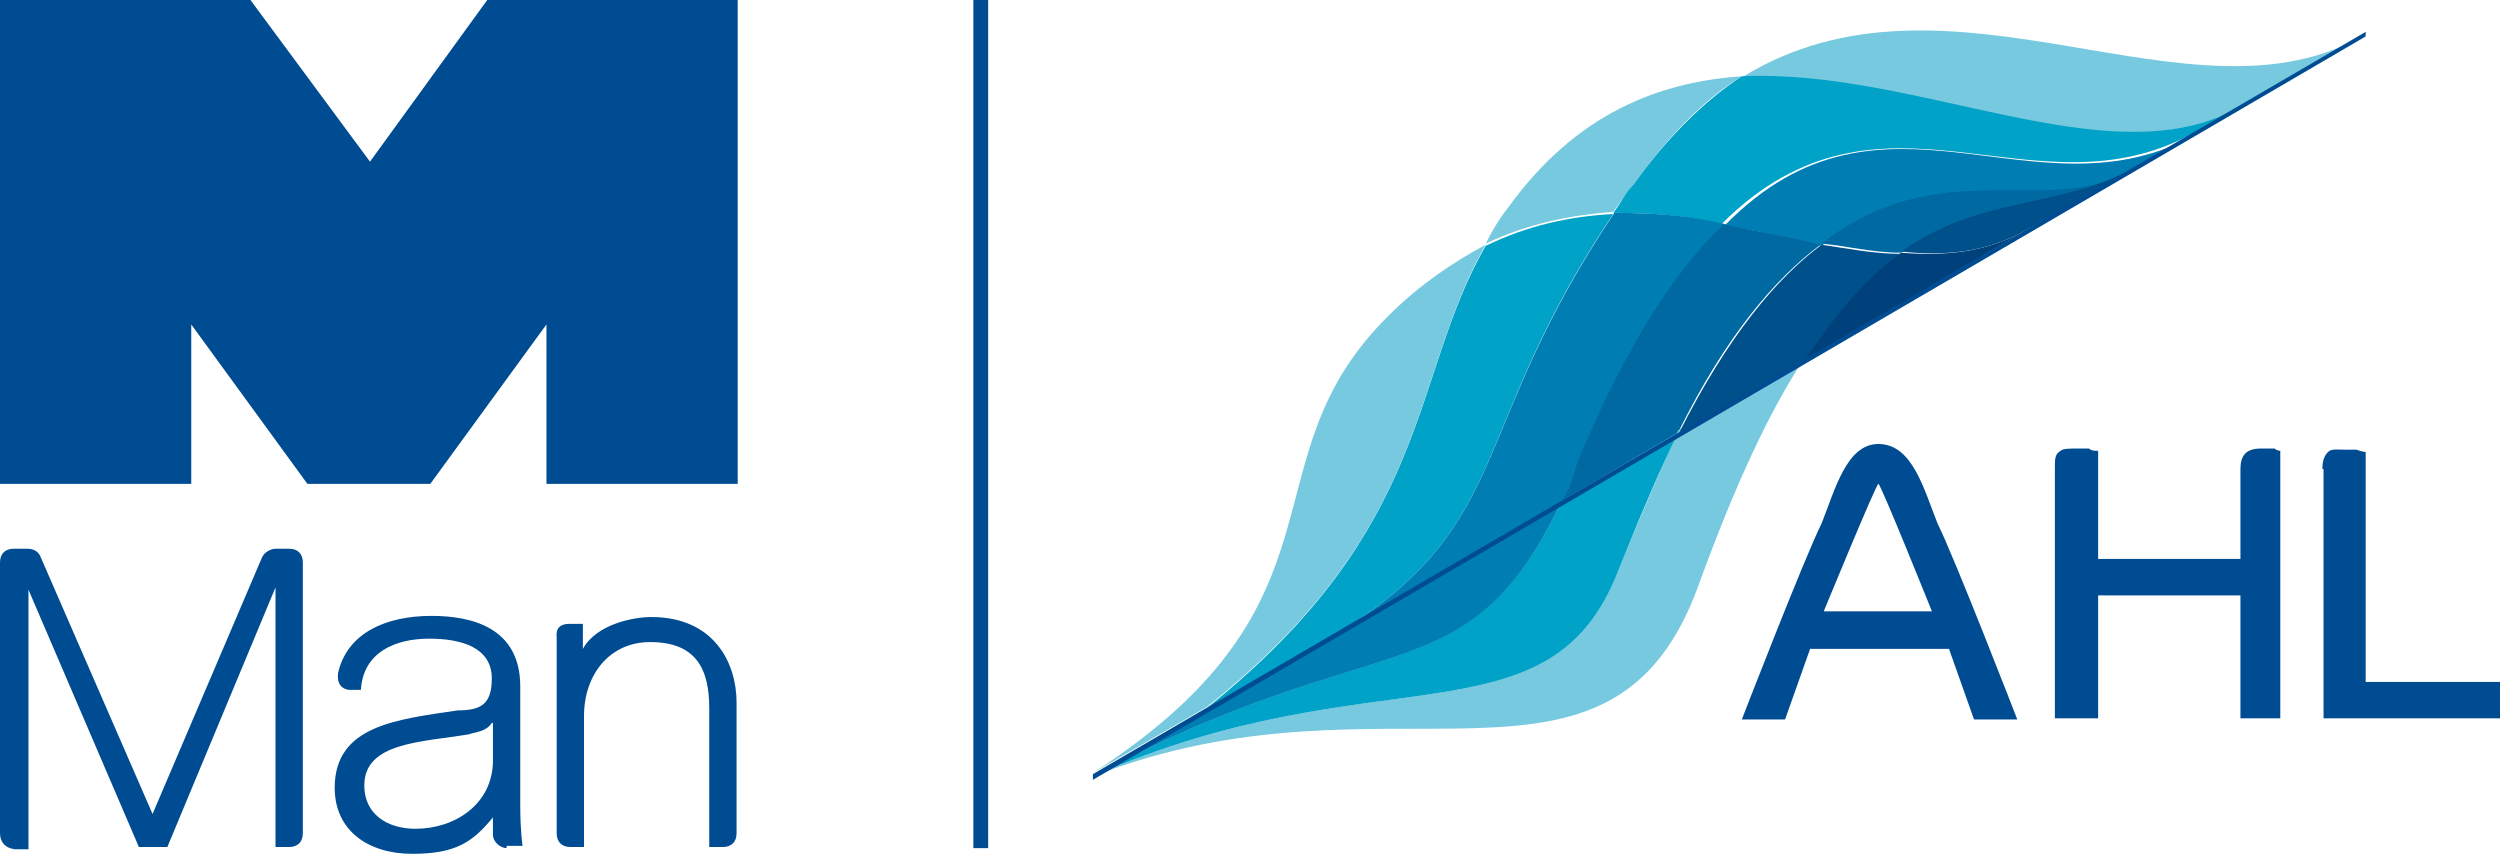 <svg width="200" height="69" viewBox="0 0 200 69" version="1.1" xmlns="http://www.w3.org/2000/svg" xmlns:xlink="http://www.w3.org/1999/xlink" xmlns:figma="http://www.figma.com/figma/ns">
<title>man-ahl-logo</title>
<desc>Created using Figma</desc>
<g id="Canvas" transform="translate(-250 -105)" figma:type="canvas">
<g id="man-ahl-logo" style="mix-blend-mode:normal;" figma:type="frame">
<g id="Group" style="mix-blend-mode:normal;" figma:type="frame">
<g id="Vector" style="mix-blend-mode:normal;" figma:type="vector">
<use xlink:href="#path0_fill" transform="translate(327.869 105)" fill="#004C93" style="mix-blend-mode:normal;"/>
</g>
<g id="Vector" style="mix-blend-mode:normal;" figma:type="vector">
<use xlink:href="#path1_fill" transform="translate(250 105)" fill="#004C93" style="mix-blend-mode:normal;"/>
</g>
<g id="Vector" style="mix-blend-mode:normal;" figma:type="vector">
<use xlink:href="#path2_fill" transform="translate(368.852 111.102)" fill="#76C9DF" style="mix-blend-mode:normal;"/>
</g>
<g id="Vector" style="mix-blend-mode:normal;" figma:type="vector">
<use xlink:href="#path3_fill" transform="translate(346.539 122.122)" fill="#00A2C7" style="mix-blend-mode:normal;"/>
</g>
<g id="Vector" style="mix-blend-mode:normal;" figma:type="vector">
<use xlink:href="#path4_fill" transform="translate(389.344 107.437)" fill="#76C9DF" style="mix-blend-mode:normal;"/>
</g>
<g id="Vector" style="mix-blend-mode:normal;" figma:type="vector">
<use xlink:href="#path5_fill" transform="translate(379.053 111.069)" fill="#00A2C7" style="mix-blend-mode:normal;"/>
</g>
<g id="Vector" style="mix-blend-mode:normal;" figma:type="vector">
<use xlink:href="#path6_fill" transform="translate(357.923 122.031)" fill="#007EB4" style="mix-blend-mode:normal;"/>
</g>
<g id="Vector" style="mix-blend-mode:normal;" figma:type="vector">
<use xlink:href="#path7_fill" transform="translate(387.978 115.656)" fill="#007EB4" style="mix-blend-mode:normal;"/>
</g>
<g id="Vector" style="mix-blend-mode:normal;" figma:type="vector">
<use xlink:href="#path8_fill" transform="translate(374.954 122.942)" fill="#0069A2" style="mix-blend-mode:normal;"/>
</g>
<g id="Vector" style="mix-blend-mode:normal;" figma:type="vector">
<use xlink:href="#path9_fill" transform="translate(337.432 133.78)" fill="#76C9DF" style="mix-blend-mode:normal;"/>
</g>
<g id="Vector" style="mix-blend-mode:normal;" figma:type="vector">
<use xlink:href="#path10_fill" transform="translate(419.945 118.479)" fill="#76C8DE" style="mix-blend-mode:normal;"/>
</g>
<g id="Vector" style="mix-blend-mode:normal;" figma:type="vector">
<use xlink:href="#path11_fill" transform="translate(420.492 118.479)" fill="#76C8DE" style="mix-blend-mode:normal;"/>
</g>
<g id="Vector" style="mix-blend-mode:normal;" figma:type="vector">
<use xlink:href="#path12_fill" transform="translate(395.719 118.843)" fill="#0069A2" style="mix-blend-mode:normal;"/>
</g>
<g id="Vector" style="mix-blend-mode:normal;" figma:type="vector">
<use xlink:href="#path13_fill" transform="translate(384.335 124.581)" fill="#00508B" style="mix-blend-mode:normal;"/>
</g>
<g id="Vector" style="mix-blend-mode:normal;" figma:type="vector">
<use xlink:href="#path14_fill" transform="translate(337.432 139.608)" fill="#00A2C7" style="mix-blend-mode:normal;"/>
</g>
<g id="Vector" style="mix-blend-mode:normal;" figma:type="vector">
<use xlink:href="#path15_fill" transform="translate(412.113 121.211)" fill="#76C8DE" style="mix-blend-mode:normal;"/>
</g>
<g id="Vector" style="mix-blend-mode:normal;" figma:type="vector">
<use xlink:href="#path16_fill" transform="translate(394.353 123.397)" fill="#76C8DE" style="mix-blend-mode:normal;"/>
</g>
<g id="Vector" style="mix-blend-mode:normal;" figma:type="vector">
<use xlink:href="#path17_fill" transform="translate(337.432 145.073)" fill="#007EB4" style="mix-blend-mode:normal;"/>
</g>
<g id="Vector" style="mix-blend-mode:normal;" figma:type="vector">
<use xlink:href="#path18_fill" transform="translate(402.095 118.57)" fill="#00508B" style="mix-blend-mode:normal;"/>
</g>
<g id="Vector" style="mix-blend-mode:normal;" figma:type="vector">
<use xlink:href="#path19_fill" transform="translate(416.211 118.661)" fill="#76C8DE" style="mix-blend-mode:normal;"/>
</g>
<g id="Vector" style="mix-blend-mode:normal;" figma:type="vector">
<use xlink:href="#path20_fill" transform="translate(394.353 123.397)" fill="#00407B" style="mix-blend-mode:normal;"/>
</g>
<g id="Vector" style="mix-blend-mode:normal;" figma:type="vector">
<use xlink:href="#path21_fill" transform="translate(414.39 140.883)" fill="#004C93" style="mix-blend-mode:normal;"/>
</g>
<g id="Vector" style="mix-blend-mode:normal;" figma:type="vector">
<use xlink:href="#path22_fill" transform="translate(435.792 140.96)" fill="#004C93" style="mix-blend-mode:normal;"/>
</g>
<g id="Vector" style="mix-blend-mode:normal;" figma:type="vector">
<use xlink:href="#path23_fill" transform="translate(389.344 140.519)" fill="#004C93" style="mix-blend-mode:normal;"/>
</g>
<g id="Vector" style="mix-blend-mode:normal;" figma:type="vector">
<use xlink:href="#path24_fill" transform="translate(337.432 124.581)" fill="#76C9DF" style="mix-blend-mode:normal;"/>
</g>
<g id="Vector" style="mix-blend-mode:normal;" figma:type="vector">
<use xlink:href="#path25_fill" transform="translate(337.432 107.55)" fill="#004C93" style="mix-blend-mode:normal;"/>
</g>
</g>
</g>
</g>
<defs>
<path id="path0_fill" d="M 1.184 67.851L 0 67.851L 0 0L 1.184 0L 1.184 67.851Z"/>
<path id="path1_fill" d="M 24.59 38.707C 15.3 25.956 15.3 25.956 15.3 25.956C 15.3 38.707 15.3 38.707 15.3 38.707C 0 38.707 0 38.707 0 38.707C 0 0 0 0 0 0C 20.036 0 20.036 0 20.036 0C 29.599 12.933 29.599 12.933 29.599 12.933C 38.98 0 38.98 0 38.98 0C 59.016 0 59.016 0 59.016 0C 59.016 38.707 59.016 38.707 59.016 38.707C 43.716 38.707 43.716 38.707 43.716 38.707C 43.716 25.956 43.716 25.956 43.716 25.956C 34.426 38.707 34.426 38.707 34.426 38.707L 24.59 38.707ZM 39.344 57.832C 38.889 58.561 37.978 58.561 37.523 58.743C 33.698 59.381 29.144 59.381 29.144 62.842C 29.144 65.118 30.965 66.302 33.242 66.302C 36.43 66.302 39.435 64.299 39.435 60.838L 39.435 57.832L 39.344 57.832ZM 40.528 67.851C 40.073 67.851 39.435 67.395 39.435 66.758C 39.435 65.392 39.435 65.392 39.435 65.392C 37.796 67.395 36.43 68.306 32.969 68.306C 29.508 68.306 26.776 66.484 26.776 63.024C 26.776 58.015 31.785 57.559 36.612 56.831C 38.434 56.831 39.344 56.375 39.344 54.281C 39.344 51.73 36.794 51.093 34.335 51.093C 31.603 51.093 29.053 52.186 28.871 55.191C 27.96 55.191 27.96 55.191 27.96 55.191C 27.96 55.191 26.867 55.191 27.049 53.825C 27.778 50.638 30.874 49.271 34.517 49.271C 37.705 49.271 41.621 50.182 41.621 54.918C 41.621 64.481 41.621 64.481 41.621 64.481C 41.621 66.484 41.803 67.668 41.803 67.668L 40.528 67.668L 40.528 67.851ZM 45.537 49.909C 46.63 49.909 46.63 49.909 46.63 49.909C 46.63 51.913 46.63 51.913 46.63 51.913C 47.723 49.909 50.729 49.362 52.095 49.362C 57.104 49.362 58.925 53.005 58.925 56.193C 58.925 66.667 58.925 66.667 58.925 66.667C 58.925 67.395 58.47 67.76 57.832 67.76C 56.739 67.76 56.739 67.76 56.739 67.76C 56.739 56.648 56.739 56.648 56.739 56.648C 56.739 53.461 55.647 51.366 52.004 51.366C 48.816 51.366 46.721 53.916 46.721 57.286C 46.721 67.76 46.721 67.76 46.721 67.76C 45.628 67.76 45.628 67.76 45.628 67.76C 44.9 67.76 44.535 67.304 44.535 66.667C 44.535 51.002 44.535 51.002 44.535 51.002C 44.444 50.273 44.809 49.909 45.537 49.909ZM 20.947 44.627C 21.129 44.171 21.676 43.898 22.04 43.898C 23.133 43.898 23.133 43.898 23.133 43.898C 23.862 43.898 24.226 44.353 24.226 44.991C 24.226 66.667 24.226 66.667 24.226 66.667C 24.226 67.395 23.77 67.76 23.133 67.76C 22.04 67.76 22.04 67.76 22.04 67.76C 22.04 46.995 22.04 46.995 22.04 46.995C 13.388 67.76 13.388 67.76 13.388 67.76C 11.111 67.76 11.111 67.76 11.111 67.76C 2.277 47.177 2.277 47.177 2.277 47.177C 2.277 67.942 2.277 67.942 2.277 67.942C 1.184 67.942 1.184 67.942 1.184 67.942C 0.455 67.851 0 67.395 0 66.667C 0 44.991 0 44.991 0 44.991C 0 44.262 0.455 43.898 1.093 43.898C 2.186 43.898 2.186 43.898 2.186 43.898C 2.641 43.898 3.097 44.08 3.279 44.627C 12.204 65.118 12.204 65.118 12.204 65.118L 20.947 44.627Z"/>
<path id="path2_fill" d="M 11.84 8.652C 14.572 4.827 17.486 1.821 20.492 -1.73711e-07C 13.934 0.455 7.286 2.914 1.821 10.474C 1.093 11.384 0.455 12.477 0 13.388C 3.461 11.749 6.831 11.111 10.2 10.838C 10.656 10.291 11.202 9.381 11.84 8.652Z"/>
<path id="path3_fill" d="M 0 39.526C 11.384 32.969 11.384 32.969 11.384 32.969C 24.59 24.317 20.947 17.304 32.514 -6.94845e-07C 29.053 0.182 25.683 0.911 22.313 2.55C 16.211 13.115 18.215 24.954 0 39.526Z"/>
<path id="path4_fill" d="M 39.617 6.215C 49.909 0.295 49.909 0.295 49.909 0.295C 36.066 8.492 16.667 -6.536 0 3.756C 14.117 3.027 29.326 11.953 39.617 6.215Z"/>
<path id="path5_fill" d="M 1.639 8.685C 0.911 9.414 0.546 10.325 -2.77938e-06 10.962C 2.914 10.962 5.92 11.144 8.652 11.873C 21.585 -1.06 33.698 11.873 46.721 4.405C 49.909 2.583 49.909 2.583 49.909 2.583C 39.709 8.23 24.408 -0.604 10.291 0.033C 7.377 1.946 4.372 4.86 1.639 8.685Z"/>
<path id="path6_fill" d="M 18.488 19.854C 22.313 10.565 26.23 4.554 30.146 0.911C 27.231 0.182 24.226 6.94845e-07 21.22 6.94845e-07C 9.563 17.395 13.206 24.408 0 33.06C 17.122 23.042 17.122 23.042 17.122 23.042C 17.577 22.131 17.942 21.038 18.488 19.854Z"/>
<path id="path7_fill" d="M 0 7.377C 2.55 7.832 5.009 8.288 7.741 9.016C 17.031 1.73 25.228 6.74 32.149 3.37C 32.331 3.188 32.605 3.188 32.878 2.914C 37.887 -4.34278e-07 37.887 -1.73711e-07 37.887 -1.73711e-07C 24.863 7.377 12.751 -5.647 0 7.377Z"/>
<path id="path8_fill" d="M -2.77938e-06 22.131C 9.29 16.667 9.29 16.667 9.29 16.667C 13.115 8.925 17.031 4.372 20.674 1.639C 17.942 0.911 15.392 0.546 12.933 6.94845e-07C 9.107 3.643 5.191 9.563 1.275 18.944C 0.911 20.128 0.546 21.22 -2.77938e-06 22.131Z"/>
<path id="path9_fill" d="M 42.077 16.758C 36.612 31.148 22.495 23.315 1.29425e-14 33.333C 23.679 24.044 41.439 37.432 48.452 18.033C 51.366 10.018 54.098 4.189 56.831 3.47422e-07C 46.812 5.647 46.812 5.647 46.812 5.647C 45.355 9.016 43.716 12.659 42.077 16.758Z"/>
<path id="path10_fill" d="M 0.546 0.182L 0.729 1.73711e-07C 0.546 0.182 0.273 0.182 5.55876e-06 0.455C 0.182 0.364 0.364 0.182 0.546 0.182Z"/>
<path id="path11_fill" d="M -2.77938e-06 0.182C 0.182 0 0.182 1.73711e-07 0.182 1.73711e-07L -2.77938e-06 0.182Z"/>
<path id="path12_fill" d="M 24.408 -1.73711e-07C 17.577 3.461 9.381 -1.639 0 5.647C 2.004 5.829 4.098 6.375 6.375 6.375C 12.568 2.095 18.397 3.005 24.408 -1.73711e-07Z"/>
<path id="path13_fill" d="M 0 15.027C 10.018 9.381 10.018 9.381 10.018 9.381C 12.751 5.282 15.3 2.55 17.76 0.729C 15.483 0.729 13.388 0.273 11.384 0C 7.741 2.732 3.916 7.286 0 15.027Z"/>
<path id="path14_fill" d="M 42.077 10.929C 43.716 6.831 45.264 3.188 46.812 0C 37.523 5.464 37.523 5.464 37.523 5.464C 29.781 21.402 23.133 15.027 1.29425e-14 27.505C 22.587 17.486 36.612 25.319 42.077 10.929Z"/>
<path id="path15_fill" d="M 0 2.186L 4.098 -6.94845e-07L 0 2.186Z"/>
<path id="path16_fill" d="M 0 10.565L 17.76 6.94845e-07L 0 10.565Z"/>
<path id="path17_fill" d="M 37.523 0C -3.47422e-06 22.04 0 22.04 0 22.04C 23.224 9.563 29.872 15.938 37.523 0Z"/>
<path id="path18_fill" d="M 10.018 4.827C 14.117 2.55 14.117 2.55 14.117 2.55C 18.488 6.51417e-07 18.488 -3.47422e-07 18.488 -3.47422e-07C 18.306 -3.47422e-07 18.033 0.182 18.033 0.182C 12.113 3.097 6.193 2.186 0 6.557C 3.461 6.922 6.831 6.648 10.018 4.827Z"/>
<path id="path19_fill" d="M 0 2.55L 4.281 0L 0 2.55Z"/>
<path id="path20_fill" d="M 7.741 1.821C 5.191 3.643 2.732 6.375 0 10.474C 17.76 8.68556e-07 17.76 6.94845e-07 17.76 6.94845e-07C 14.572 1.821 11.202 2.095 7.741 1.821Z"/>
<path id="path21_fill" d="M 14.845 1.639C 14.845 0.546 15.301 1.38969e-06 16.485 1.38969e-06C 16.94 1.38969e-06 17.213 1.38969e-06 17.577 1.38969e-06C 17.76 0.182 18.033 0.182 18.033 0.182C 18.033 21.585 18.033 21.585 18.033 21.585C 14.845 21.585 14.845 21.585 14.845 21.585C 14.845 11.749 14.845 11.749 14.845 11.749C 3.461 11.749 3.461 11.749 3.461 11.749C 3.461 21.585 3.461 21.585 3.461 21.585C 2.82281e-06 21.585 0 21.585 0 21.585C 0 1.548 0 1.548 0 1.548C 0 0.82 0 0.455 0.455 0.182C 0.638 -1.39783e-06 1.184 1.38969e-06 1.821 1.38969e-06C 2.004 1.38969e-06 2.55 1.38969e-06 2.732 1.38969e-06C 2.914 0.182 3.188 0.182 3.461 0.182C 3.461 8.834 3.461 8.834 3.461 8.834C 14.845 8.834 14.845 8.834 14.845 8.834L 14.845 1.639Z"/>
<path id="path22_fill" d="M 0 1.563C 0 0.834 0.182 0.47 0.455 0.197C 0.729 -0.077 1.184 0.015 1.821 0.015C 2.277 0.015 2.55 0.015 2.732 0.015C 3.188 0.197 3.461 0.197 3.461 0.197C 3.461 18.594 3.461 18.594 3.461 18.594C 14.208 18.594 14.208 18.594 14.208 18.594C 14.208 21.508 14.208 21.508 14.208 21.508C 0.091 21.508 0.091 21.508 0.091 21.508L 0.091 1.563L 0 1.563Z"/>
<path id="path23_fill" d="M 10.929 0C 13.661 0 14.572 3.643 15.665 6.375C 17.031 9.107 22.04 22.04 22.04 22.04C 18.579 22.04 18.579 22.04 18.579 22.04C 16.576 16.393 16.576 16.393 16.576 16.393C 5.464 16.393 5.464 16.393 5.464 16.393C 3.461 22.04 3.461 22.04 3.461 22.04C 2.82281e-06 22.04 2.5885e-14 22.04 2.5885e-14 22.04C 2.5885e-14 22.04 5.009 9.107 6.375 6.375C 7.468 3.643 8.379 0 10.929 0ZM 10.929 3.188C 10.747 3.188 6.557 13.388 6.557 13.388C 15.21 13.388 15.21 13.388 15.21 13.388C 15.21 13.388 11.111 3.188 10.929 3.188Z"/>
<path id="path24_fill" d="M 31.421 0C 28.871 1.366 26.138 3.188 23.679 5.647C 11.84 17.304 21.403 28.415 0 42.259C 9.107 36.976 9.107 36.976 9.107 36.976C 27.322 22.495 25.319 10.656 31.421 0Z"/>
<path id="path25_fill" d="M 0 59.836L 0 59.381L 101.821 -4.34278e-08L 101.821 0.364L 0 59.836Z"/>
</defs>
</svg>
